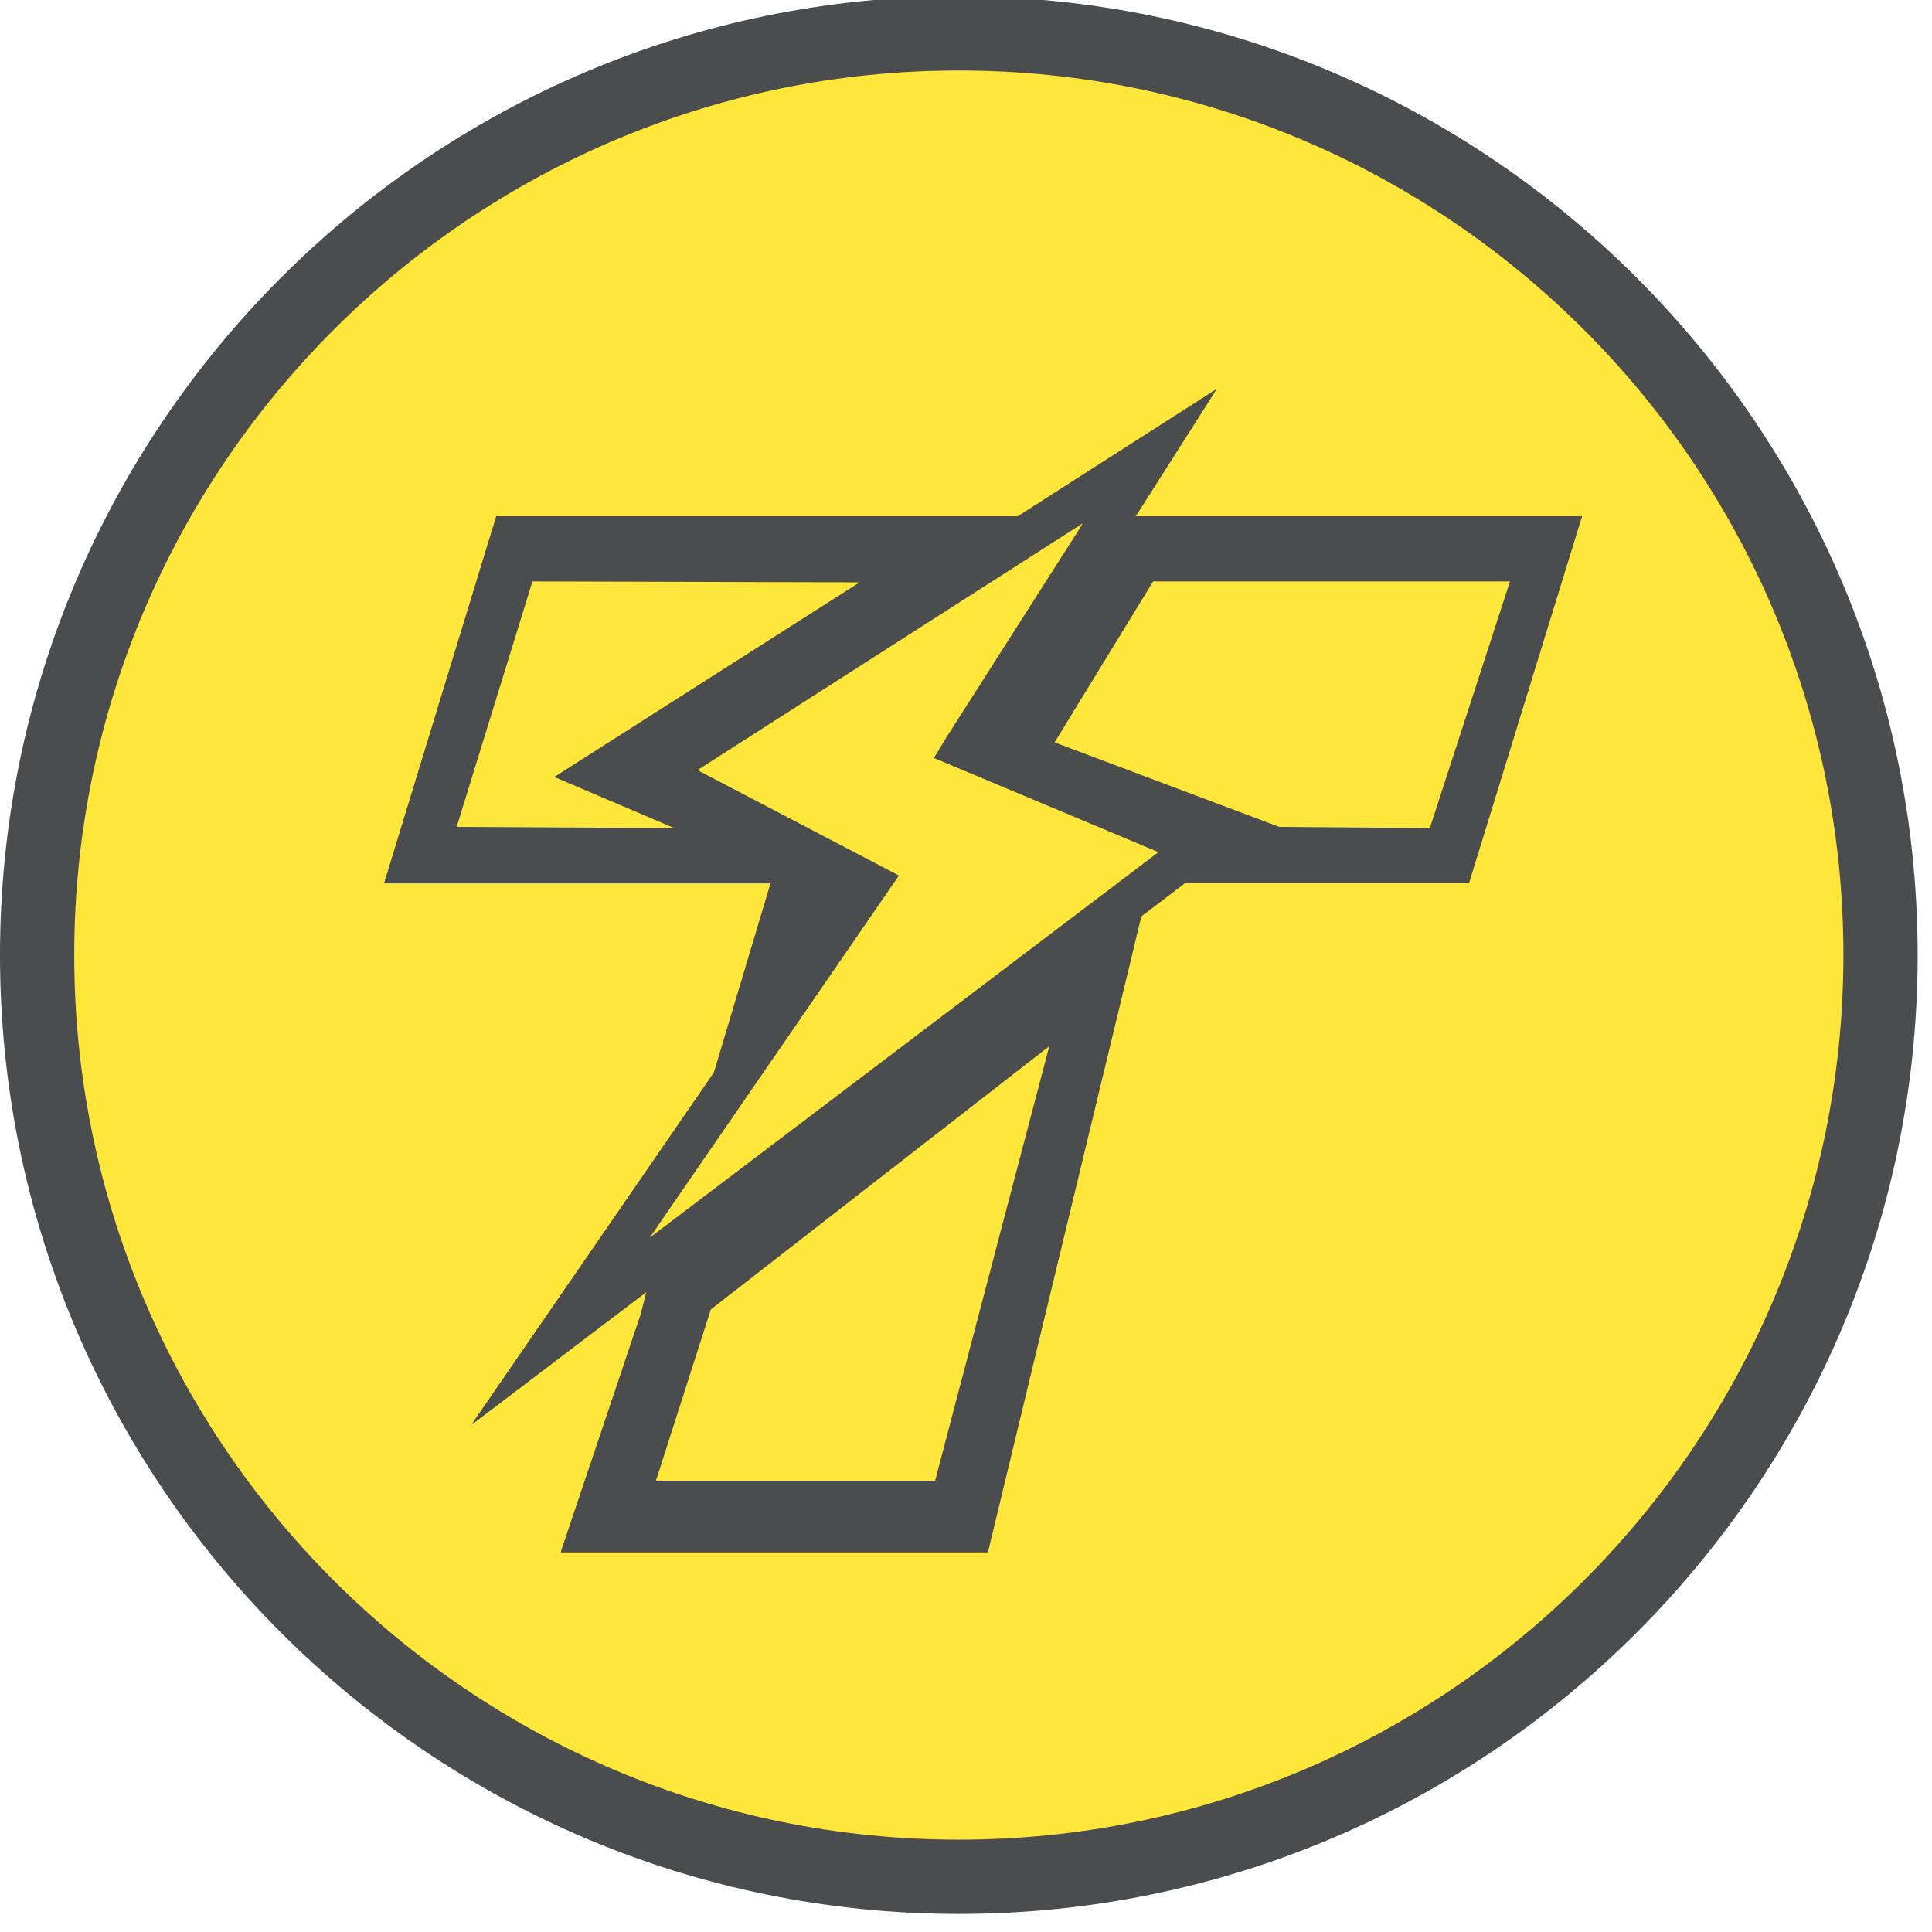 <svg xmlns="http://www.w3.org/2000/svg" xml:space="preserve" width="6.194in" height="6.194in" version="1.1" style="shape-rendering:geometricPrecision; text-rendering:geometricPrecision; image-rendering:optimizeQuality; fill-rule:evenodd; clip-rule:evenodd"
viewBox="0 0 6194 6194"
 xmlns:xlink="http://www.w3.org/1999/xlink">
 <defs>
  <style type="text/css">
    .fil0 {fill:#4A4C4D;fill-rule:nonzero}
    .fil1 {fill:#fee63b;fill-rule:nonzero}
  </style>
 </defs>
  <path class="fil0" d="M5911 3062c0,-1564 -1272,-2836 -2836,-2836 -1564,0 -2836,1272 -2836,2836 0,1564 1272,2836 2836,2836 1564,0 2836,-1272 2836,-2836zm-2835 -3074l-2 0c-1695,1 -3074,1379 -3074,3074 0,1695 1379,3074 3074,3074 1695,0 3074,-1379 3074,-3074 0,-1695 -1379,-3073 -3074,-3074z"/>
  <path class="fil1" d="M4710 2830l362 -1175 -1432 0 259 -407 -636 407 -1672 0 -359 1175 1239 0 -182 608 -776 1127 560 -425 -19 74 -256 761 1369 0 492 -2039 141 -107 909 0zm-1636 -2604c1564,0 2836,1272 2836,2836 0,1564 -1272,2836 -2836,2836 -1564,0 -2836,-1272 -2836,-2836 0,-1564 1272,-2836 2836,-2836z"/>
  <path class="fil0" d="M1777 2491l978 -625 -1049 -3 -243 787 699 4 -385 -164zm1221 2256l365 -1394 -1085 845 -176 549 896 0zm-915 -779l1631 -1236 -721 -303 45 -71 429 -674 4 -6 -1235 791 647 338 -799 1162zm2500 -1313l257 -791 -1144 0 -316 516 720 272 483 4zm488 -999l-362 1175 -909 0 -141 107 -492 2039 -1369 0 256 -761 19 -74 -560 425 776 -1127 182 -608 -1239 0 359 -1175 1672 0 636 -407 -259 407 1432 0z"/>
  <polygon class="fil1" points="4841,1864 4584,2655 4101,2651 3381,2380 3697,1864 "/>
  <polygon class="fil1" points="3714,2732 2083,3968 2882,2807 2236,2469 3471,1678 3468,1684 3038,2358 2994,2430 "/>
  <polygon class="fil1" points="3364,3354 2998,4747 2103,4747 2279,4198 "/>
  <polygon class="fil1" points="2756,1867 1777,2491 2162,2655 1464,2651 1707,1864 "/>
</svg>
